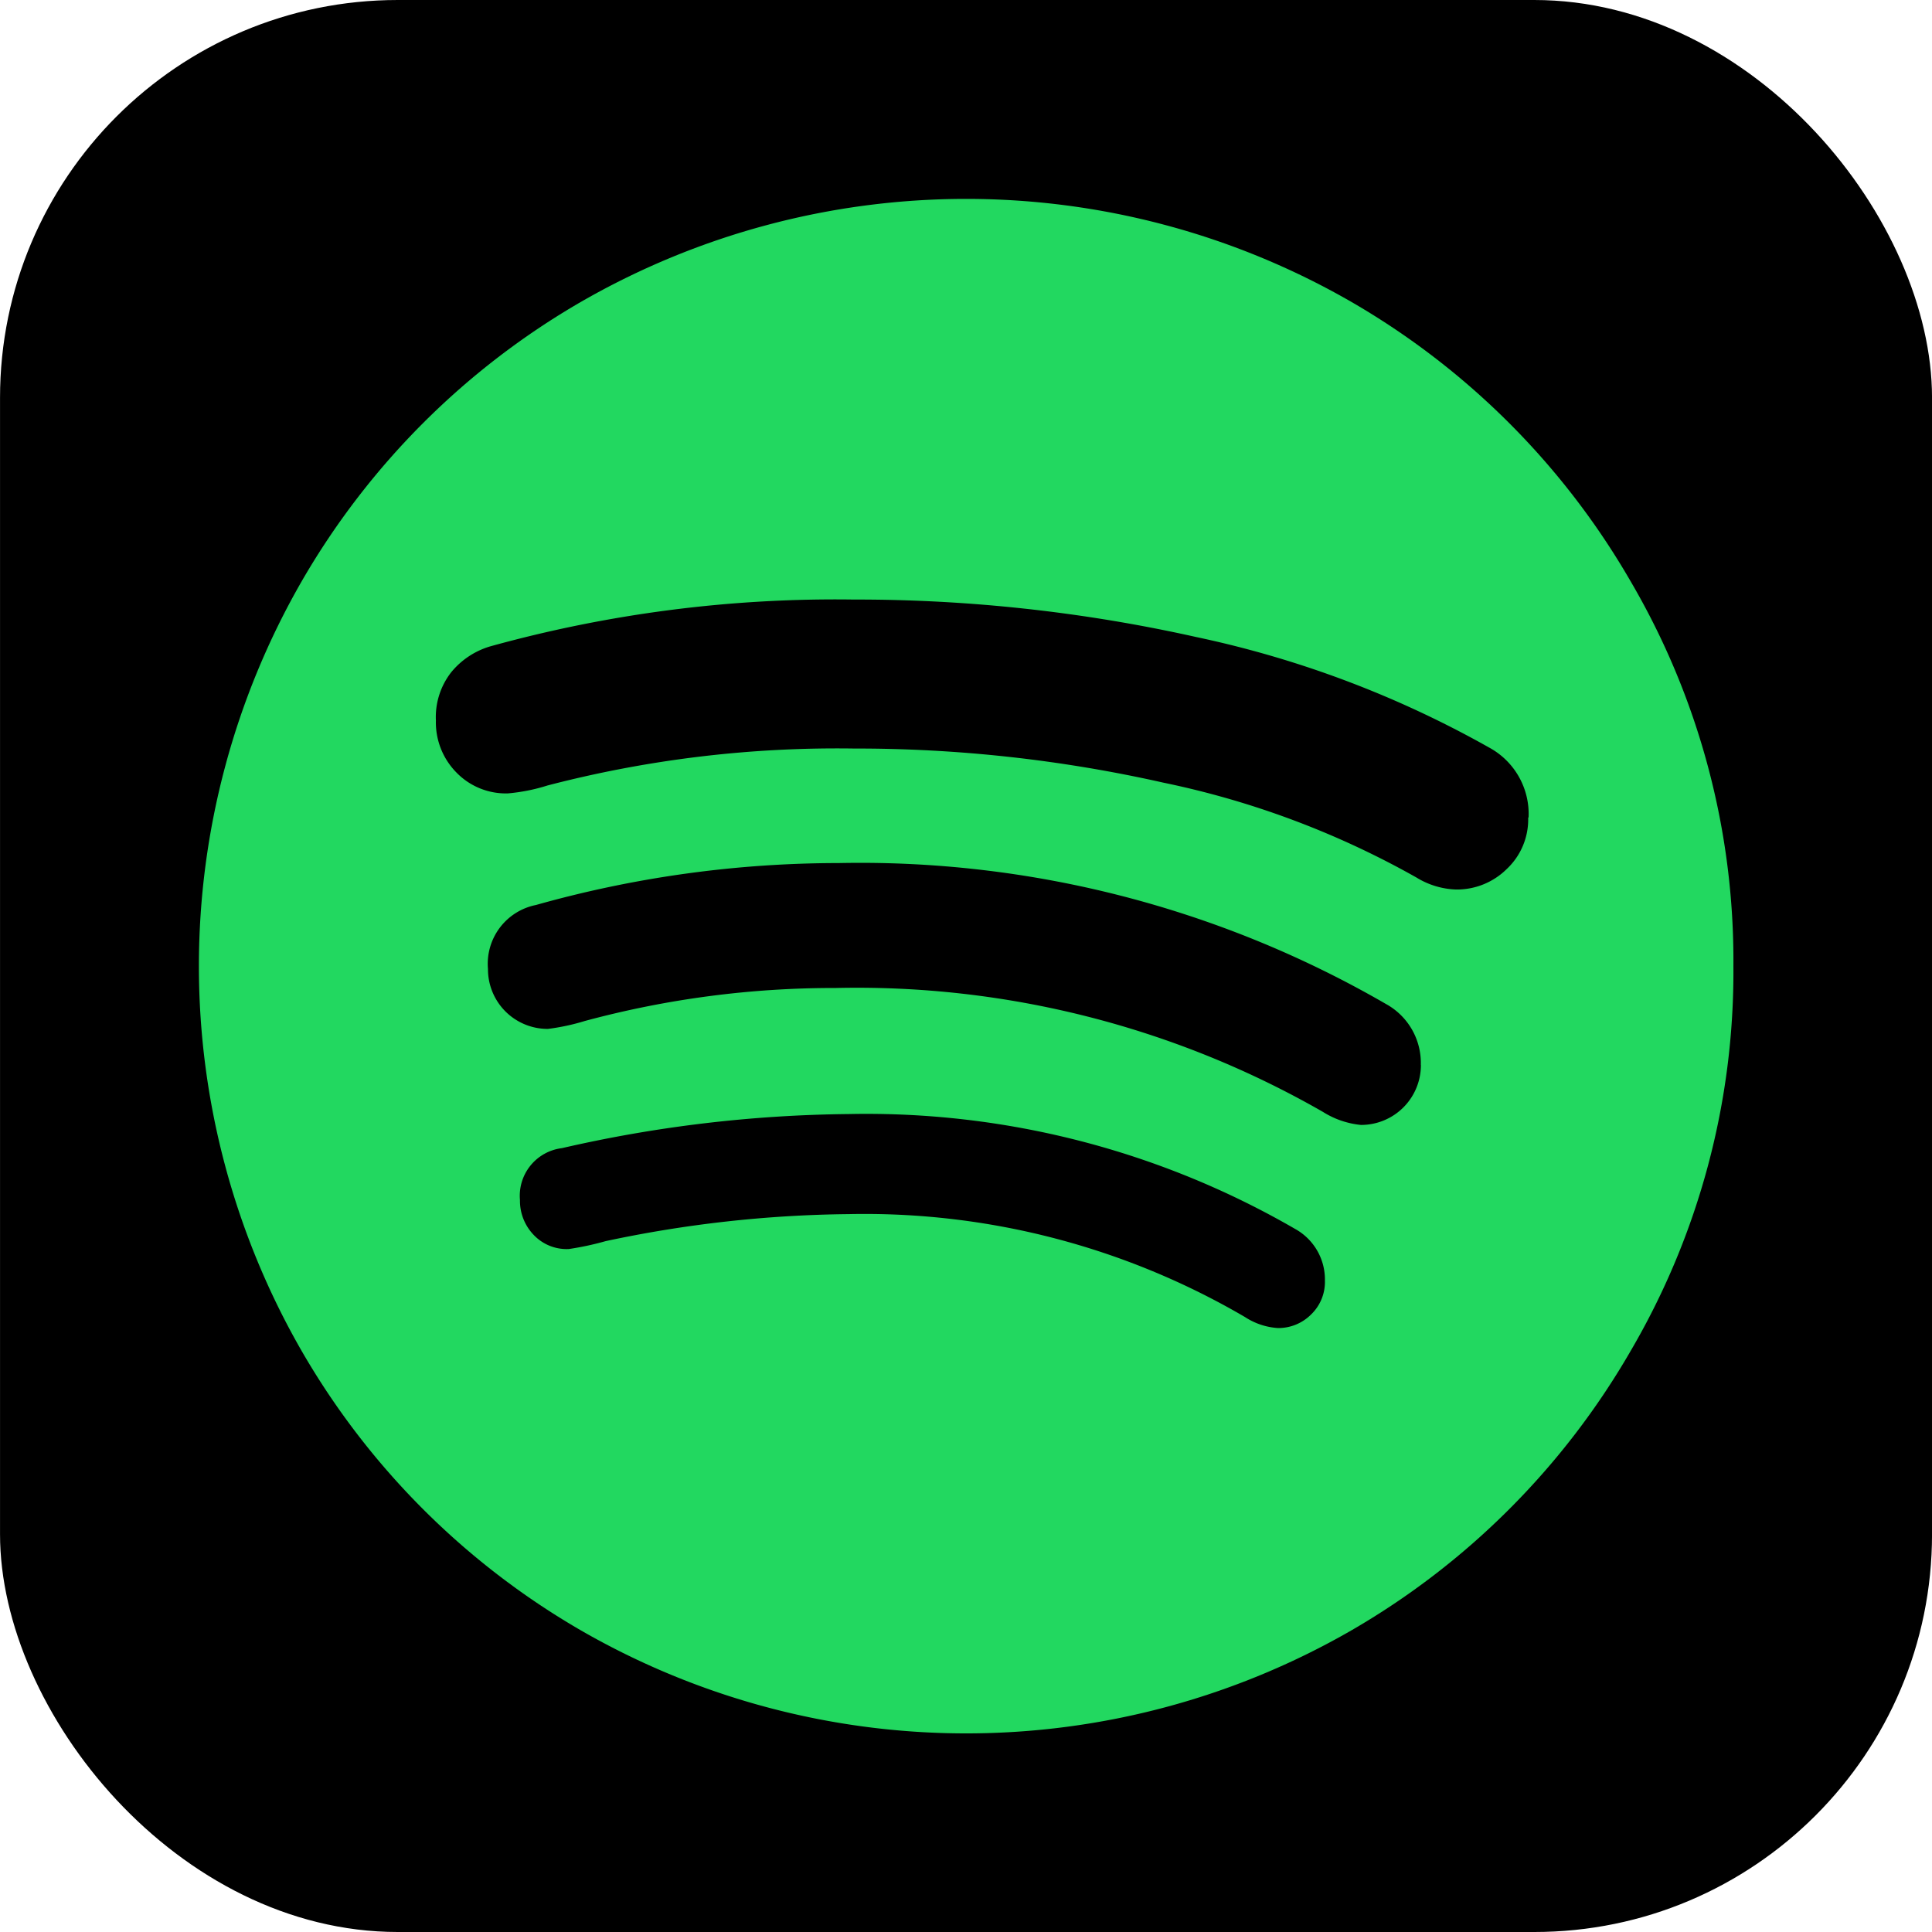 <svg xmlns="http://www.w3.org/2000/svg"  viewBox="0 0 68 68">
    <g id="Group_4316" data-name="Group 4316" transform="translate(-499.999 -1437)">
        <g id="Group_4308" data-name="Group 4308" transform="translate(-414.029 707.764)">
            <rect id="Rectangle_1203" data-name="Rectangle 1203" width="68" height="68" rx="14" transform="translate(914.029 729.236)"/>
        </g>
        <path id="Path_4563" data-name="Path 4563" d="M3069.269,1483.054a2.034,2.034,0,0,0-1.053-1.791,30.123,30.123,0,0,0-15.714-4.041,46.9,46.9,0,0,0-10.089,1.2,1.689,1.689,0,0,0-1.476,1.827,1.73,1.73,0,0,0,.472,1.215,1.6,1.6,0,0,0,1.247.509,10.434,10.434,0,0,0,1.3-.279,42.824,42.824,0,0,1,8.541-.95,26.515,26.515,0,0,1,13.959,3.623,2.4,2.4,0,0,0,1.161.387,1.625,1.625,0,0,0,1.16-.473,1.588,1.588,0,0,0,.491-1.215Zm3.375-7.56a2.368,2.368,0,0,0-1.229-2.147,36.953,36.953,0,0,0-19.265-4.959,39.342,39.342,0,0,0-10.651,1.476,2.109,2.109,0,0,0-1.688,2.25,2.1,2.1,0,0,0,2.11,2.111,7.672,7.672,0,0,0,1.3-.279,33.619,33.619,0,0,1,8.824-1.161,32.964,32.964,0,0,1,17.154,4.361,3.063,3.063,0,0,0,1.337.459,2.106,2.106,0,0,0,2.111-2.111Zm3.793-8.716a2.657,2.657,0,0,0-1.4-2.462,36.287,36.287,0,0,0-10.3-3.884,54.885,54.885,0,0,0-12.06-1.319,45.46,45.46,0,0,0-12.8,1.652,2.8,2.8,0,0,0-1.354.9,2.562,2.562,0,0,0-.545,1.706,2.513,2.513,0,0,0,.72,1.827,2.423,2.423,0,0,0,1.809.738,6.431,6.431,0,0,0,1.4-.279,40.412,40.412,0,0,1,10.791-1.3,49.181,49.181,0,0,1,10.881,1.2,30.824,30.824,0,0,1,8.91,3.339,2.835,2.835,0,0,0,1.4.423,2.494,2.494,0,0,0,1.778-.72,2.394,2.394,0,0,0,.756-1.809Zm7.209,5.238a26.412,26.412,0,0,1-3.623,13.554,26.9,26.9,0,0,1-9.828,9.828,27.167,27.167,0,0,1-27.108,0,26.9,26.9,0,0,1-9.828-9.828,27.169,27.169,0,0,1,0-27.108,26.9,26.9,0,0,1,9.828-9.828,27.168,27.168,0,0,1,27.108,0,26.9,26.9,0,0,1,9.828,9.828,26.41,26.41,0,0,1,3.623,13.554Zm0,0" transform="translate(-2522.637 -1.011)" fill="#22d860"/>
    </g>
</svg>
